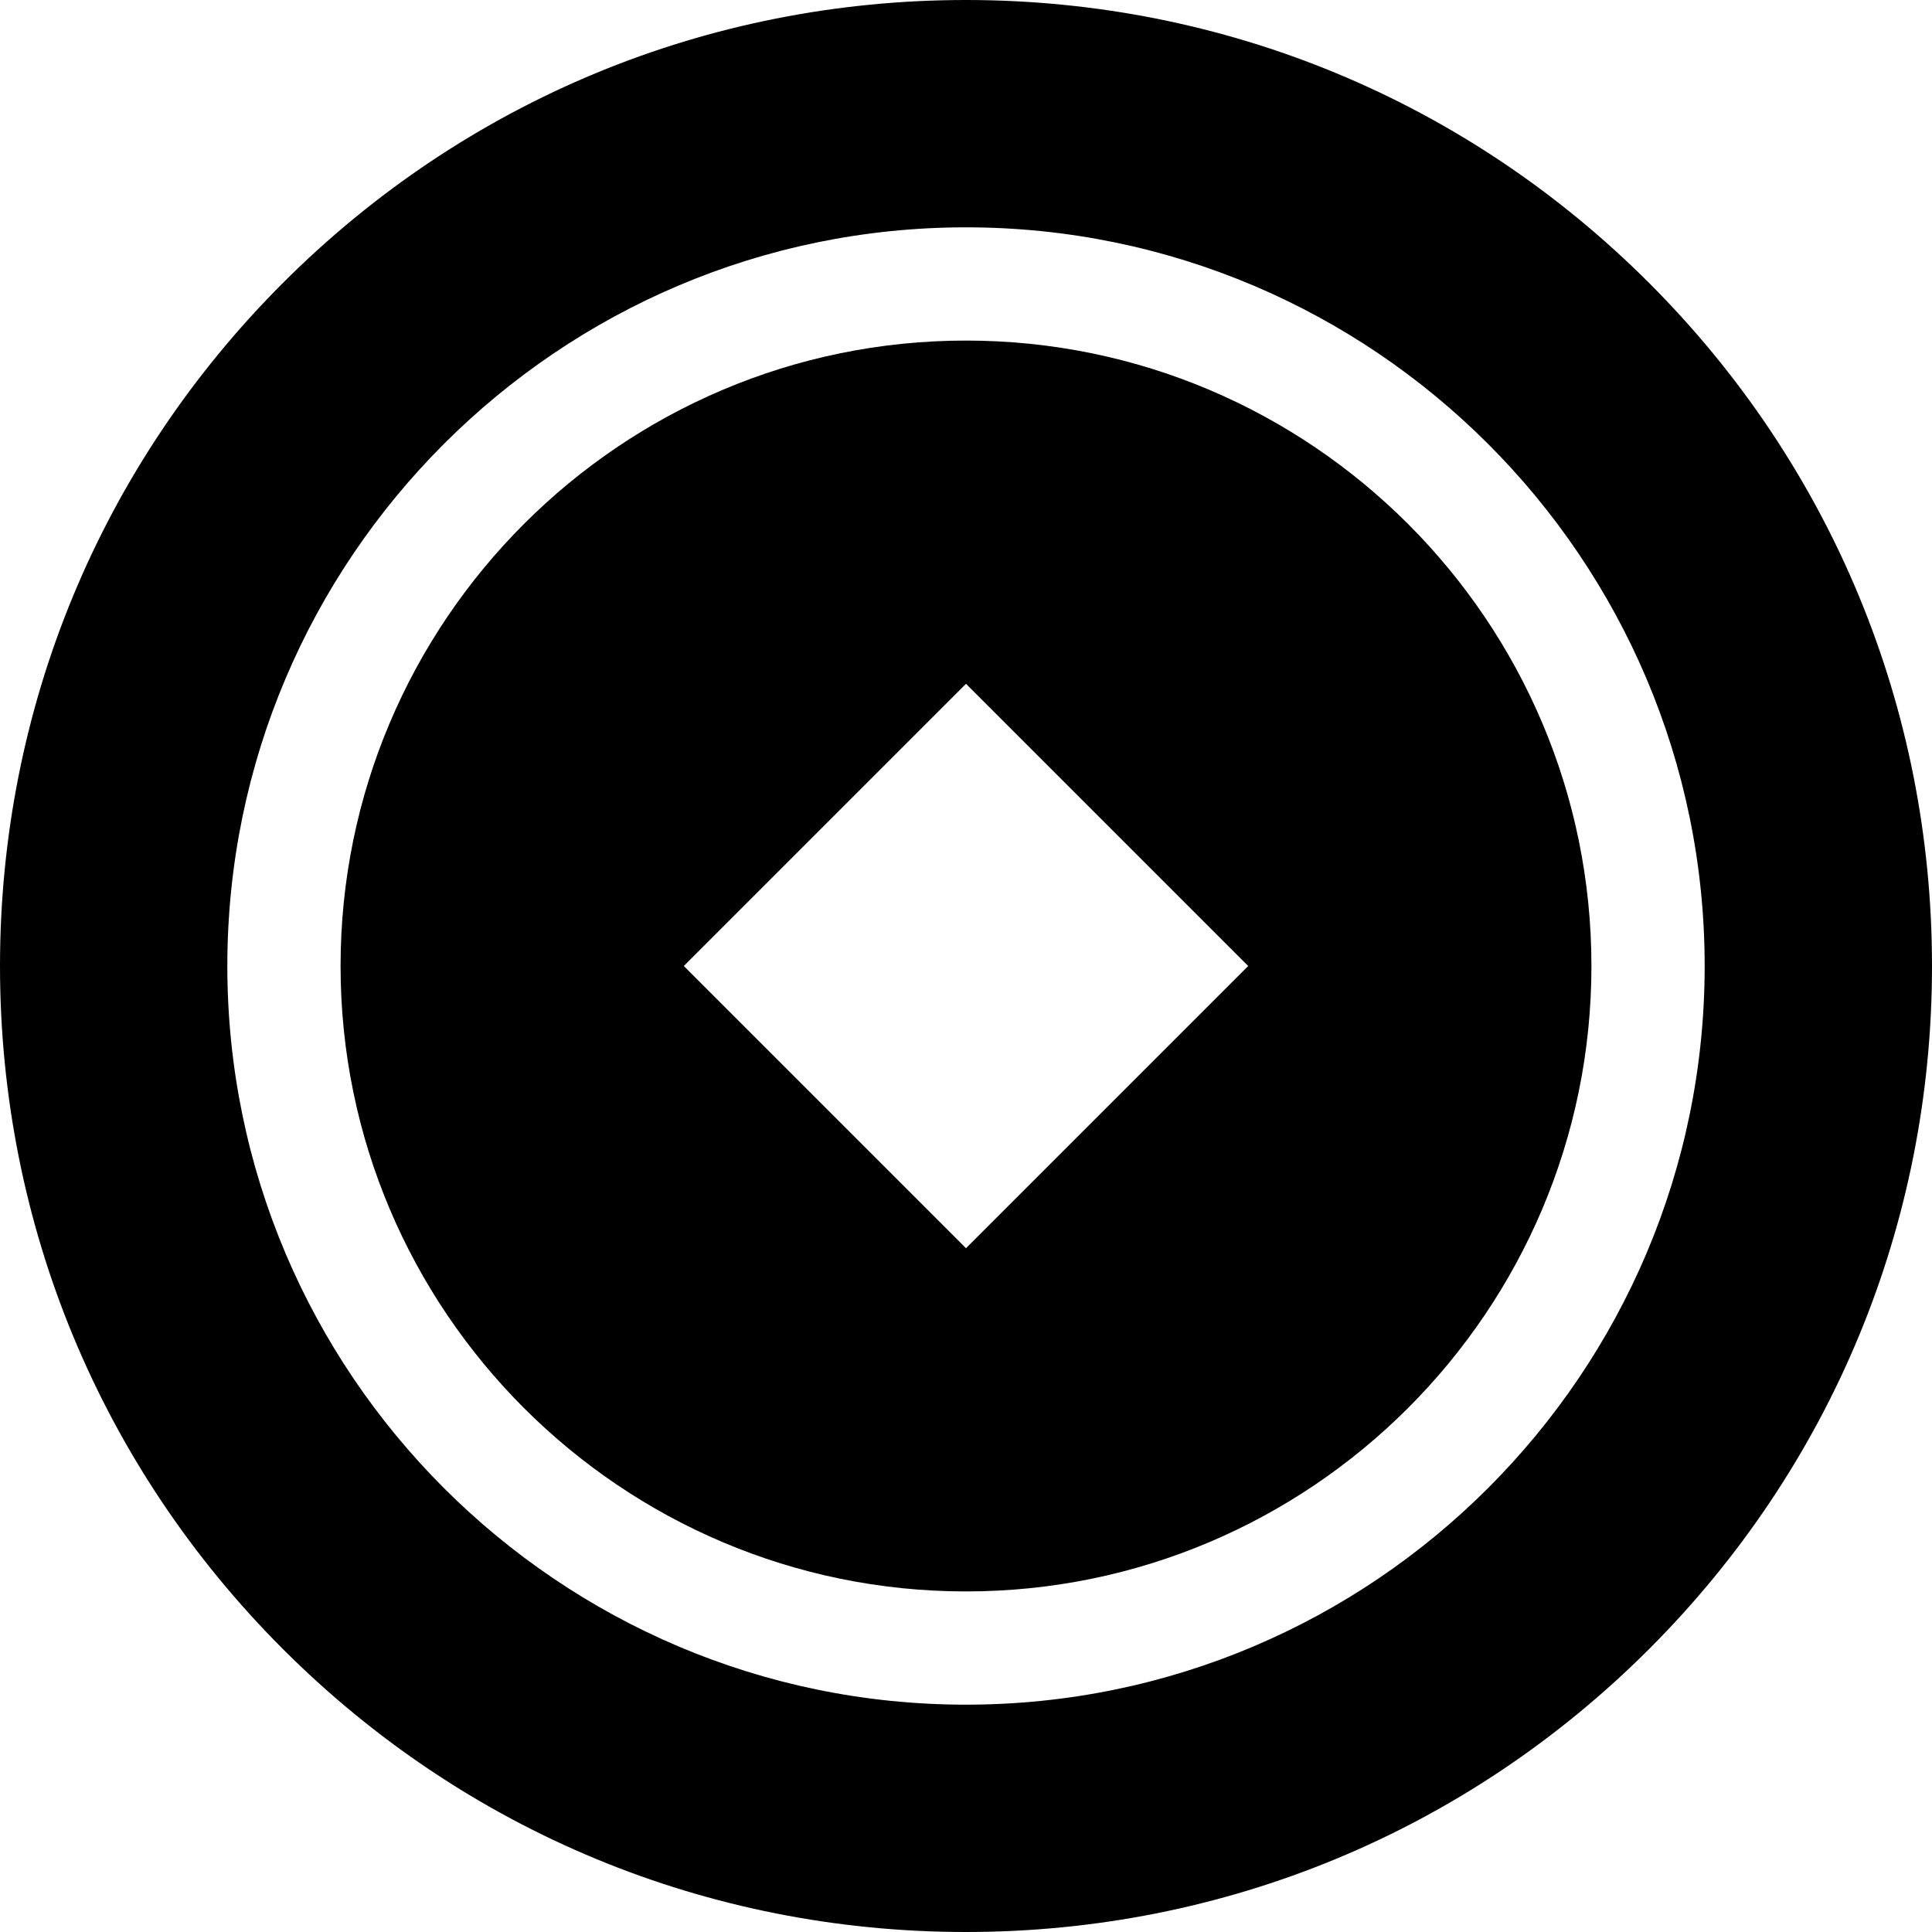 <svg xmlns="http://www.w3.org/2000/svg" width="18" height="18" viewBox="0 0 18 18" fill="inherit">
  <g clip-path="url(#clip0_5089_15605)">
    <path d="M9 3.173C5.787 3.173 3.173 5.787 3.173 9C3.173 12.213 5.787 14.827 9 14.827C12.213 14.827 14.827 12.213 14.827 9C14.827 5.787 12.213 3.173 9 3.173ZM11.629 9L9 11.629L6.371 9L9 6.371L11.629 9Z" fill="inherit"/>
    <path d="M15.364 2.636C13.664 0.936 11.404 0 9 0C6.596 0 4.336 0.936 2.636 2.636C0.936 4.336 0 6.596 0 9C0 11.404 0.936 13.664 2.636 15.364C4.336 17.064 6.596 18 9 18C11.404 18 13.664 17.064 15.364 15.364C17.064 13.664 18 11.404 18 9C18 6.596 17.064 4.336 15.364 2.636ZM9 15.882C5.205 15.882 2.118 12.795 2.118 9C2.118 5.205 5.205 2.118 9 2.118C12.795 2.118 15.882 5.205 15.882 9C15.882 12.795 12.795 15.882 9 15.882Z" fill="inherit"/>
  </g>
  <defs>
    <clipPath id="clip0_5089_15605">
      <rect width="18" height="18" fill="white"/>
    </clipPath>
  </defs>
</svg>